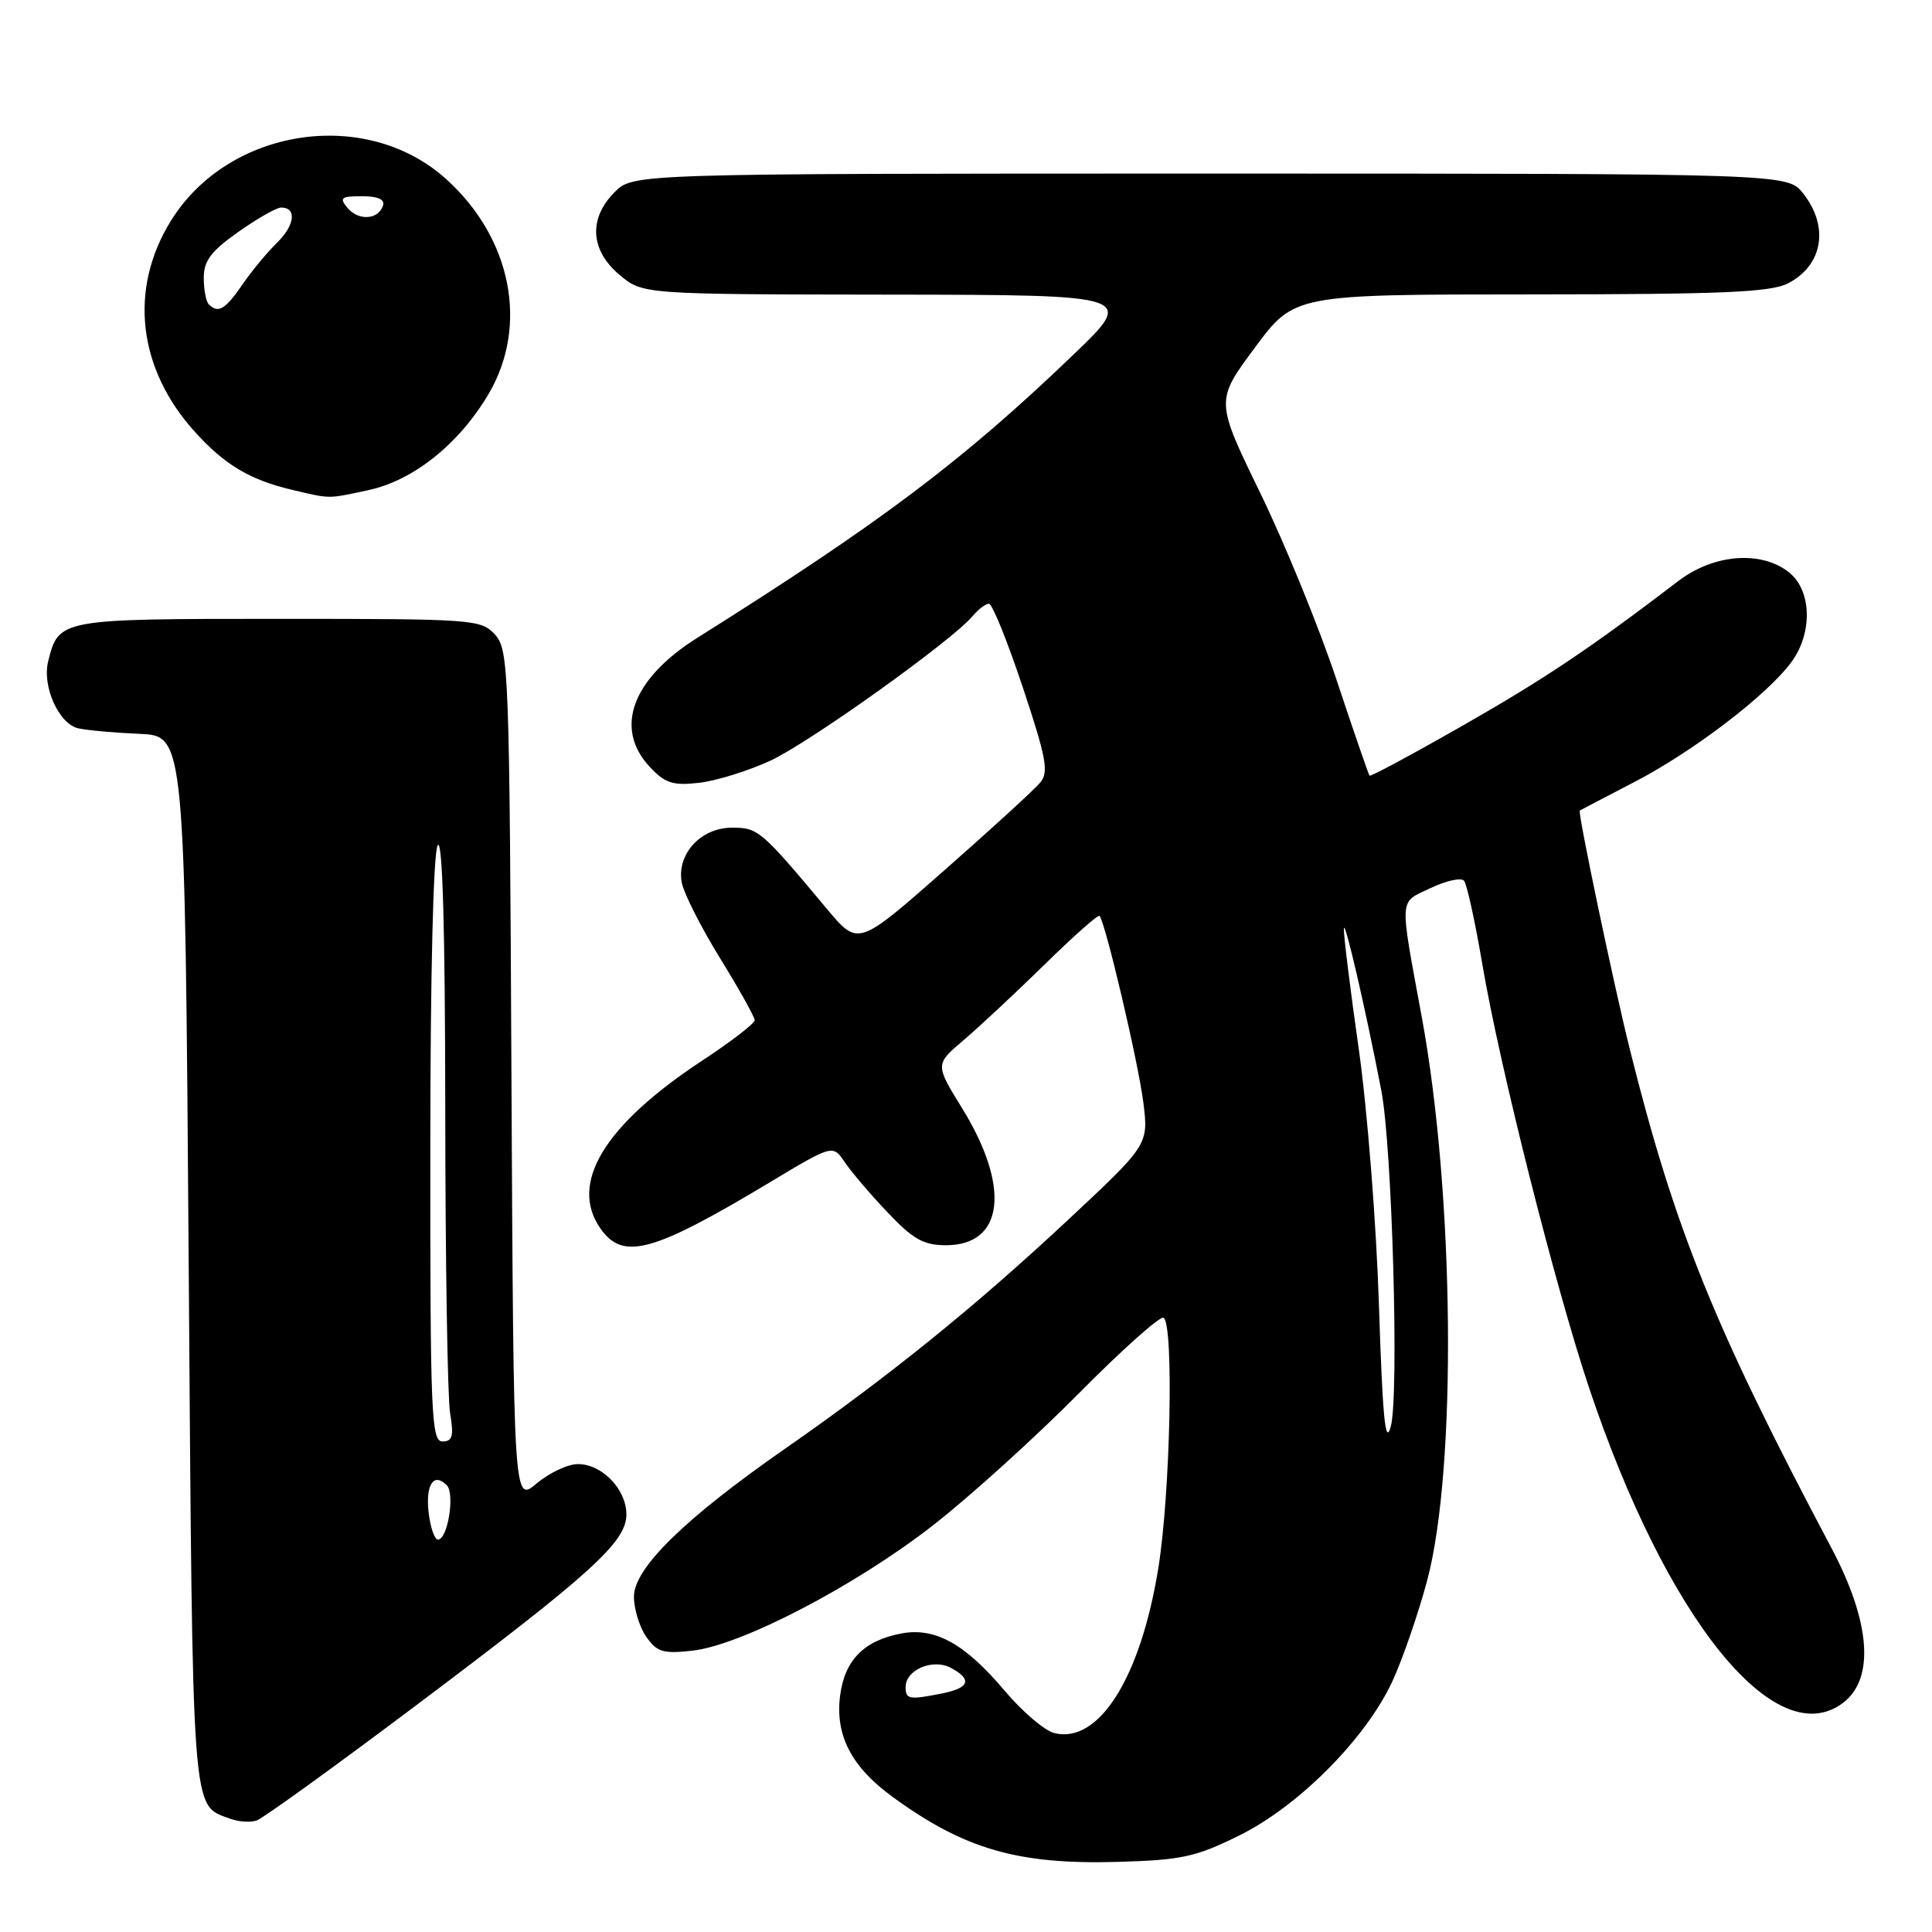 <?xml version="1.0" encoding="UTF-8" standalone="no"?>
<!DOCTYPE svg PUBLIC "-//W3C//DTD SVG 1.1//EN" "http://www.w3.org/Graphics/SVG/1.1/DTD/svg11.dtd" >
<svg xmlns="http://www.w3.org/2000/svg" xmlns:xlink="http://www.w3.org/1999/xlink" version="1.1" viewBox="0 0 256 256">
 <g >
 <path fill="currentColor"
d=" M 164.15 243.24 C 172.09 239.34 181.06 230.29 184.54 222.69 C 185.89 219.74 187.95 213.76 189.11 209.41 C 193.06 194.56 192.72 158.33 188.41 134.86 C 185.40 118.50 185.32 119.69 189.55 117.68 C 191.61 116.70 193.60 116.25 193.99 116.70 C 194.37 117.14 195.46 122.13 196.42 127.79 C 198.70 141.23 206.06 170.43 210.55 183.86 C 220.81 214.52 235.26 232.44 244.22 225.63 C 248.44 222.43 247.86 214.90 242.66 205.09 C 227.16 175.85 221.91 162.86 215.97 139.08 C 213.83 130.51 209.03 107.59 209.33 107.40 C 209.42 107.34 212.70 105.63 216.62 103.59 C 224.38 99.56 234.15 92.10 237.36 87.74 C 240.20 83.91 240.07 78.28 237.09 75.87 C 233.43 72.91 227.10 73.39 222.40 76.98 C 210.71 85.90 204.76 89.90 193.81 96.15 C 187.16 99.95 181.61 102.93 181.47 102.78 C 181.34 102.62 179.35 96.88 177.07 90.00 C 174.78 83.12 170.24 72.01 166.98 65.30 C 161.05 53.10 161.05 53.10 166.28 46.06 C 171.50 39.02 171.50 39.02 202.80 39.01 C 228.30 39.00 234.62 38.73 236.93 37.54 C 241.55 35.15 242.40 30.05 238.93 25.63 C 236.85 23.00 236.85 23.00 160.38 23.00 C 83.91 23.00 83.91 23.00 81.45 25.45 C 77.96 28.95 78.20 33.15 82.08 36.41 C 85.15 39.00 85.15 39.00 117.83 39.04 C 150.50 39.08 150.50 39.08 142.08 47.14 C 127.46 61.15 116.64 69.28 92.42 84.50 C 83.74 89.95 81.32 96.50 86.10 101.62 C 88.12 103.78 89.16 104.12 92.61 103.73 C 94.87 103.48 99.14 102.15 102.11 100.78 C 107.34 98.34 126.23 84.84 128.91 81.60 C 129.65 80.72 130.60 80.00 131.04 80.00 C 131.48 80.00 133.49 84.97 135.51 91.03 C 138.65 100.45 138.99 102.31 137.84 103.69 C 137.10 104.59 131.37 109.83 125.10 115.35 C 113.71 125.38 113.71 125.38 109.60 120.47 C 100.85 110.00 100.46 109.67 97.00 109.67 C 92.82 109.67 89.60 113.23 90.35 117.01 C 90.64 118.44 92.92 122.93 95.43 127.00 C 97.95 131.08 100.00 134.76 100.00 135.18 C 100.00 135.61 96.86 138.03 93.01 140.56 C 80.05 149.10 75.38 156.81 79.56 162.78 C 82.55 167.05 86.42 166.01 101.93 156.71 C 110.35 151.65 110.35 151.65 111.93 153.99 C 112.79 155.27 115.35 158.27 117.62 160.66 C 120.99 164.22 122.39 165.00 125.35 165.00 C 133.03 165.00 133.94 157.30 127.48 146.84 C 123.90 141.03 123.90 141.03 127.70 137.81 C 129.79 136.03 134.61 131.53 138.42 127.80 C 142.23 124.06 145.50 121.16 145.69 121.36 C 146.45 122.12 150.84 140.82 151.50 146.09 C 152.19 151.68 152.19 151.68 141.35 161.80 C 129.09 173.24 117.61 182.51 104.01 191.97 C 90.72 201.22 84.00 207.80 84.00 211.56 C 84.00 213.21 84.74 215.61 85.64 216.89 C 87.05 218.91 87.88 219.16 91.77 218.72 C 98.26 217.99 113.38 210.11 123.63 202.11 C 128.51 198.31 137.19 190.45 142.93 184.65 C 148.67 178.85 153.73 174.33 154.18 174.61 C 155.56 175.46 155.08 197.93 153.48 207.81 C 151.12 222.36 145.59 231.12 139.69 229.64 C 138.40 229.31 135.45 226.79 133.11 224.02 C 127.87 217.80 123.91 215.61 119.45 216.44 C 114.51 217.37 111.95 219.94 111.33 224.60 C 110.62 229.89 112.79 234.11 118.29 238.11 C 127.80 245.04 134.87 247.08 148.08 246.71 C 156.53 246.47 158.42 246.07 164.15 243.24 Z  M 54.95 226.11 C 78.41 208.48 83.00 204.32 83.00 200.67 C 83.00 197.34 79.78 194.00 76.58 194.00 C 75.24 194.00 72.78 195.16 71.10 196.57 C 68.05 199.14 68.05 199.14 67.77 142.67 C 67.51 88.76 67.41 86.11 65.60 84.10 C 63.75 82.07 62.86 82.00 36.92 82.00 C 7.90 82.00 7.79 82.02 6.39 87.59 C 5.55 90.93 7.78 95.92 10.38 96.51 C 11.54 96.77 15.20 97.10 18.50 97.24 C 24.50 97.50 24.50 97.50 25.00 167.10 C 25.54 241.71 25.34 239.07 30.47 240.98 C 31.58 241.40 33.17 241.51 34.00 241.23 C 34.83 240.95 44.25 234.15 54.95 226.11 Z  M 48.84 64.94 C 54.79 63.66 60.86 58.80 64.76 52.17 C 70.07 43.12 67.78 31.55 59.13 23.74 C 48.51 14.14 30.28 16.91 22.63 29.28 C 17.05 38.31 18.25 48.85 25.82 57.22 C 29.76 61.59 33.13 63.59 38.72 64.91 C 43.88 66.12 43.33 66.12 48.84 64.94 Z  M 120.00 223.54 C 120.00 221.25 123.62 219.72 126.00 221.00 C 128.85 222.53 128.48 223.65 124.88 224.38 C 120.45 225.26 120.00 225.18 120.00 223.54 Z  M 182.72 173.00 C 182.38 162.28 181.18 147.00 180.05 139.06 C 178.92 131.12 178.03 123.92 178.07 123.06 C 178.14 121.58 180.95 133.71 183.03 144.50 C 184.47 151.90 185.40 184.90 184.29 189.00 C 183.57 191.68 183.20 187.92 182.72 173.00 Z  M 56.80 200.44 C 56.37 196.72 57.46 195.06 59.19 196.79 C 60.31 197.91 59.33 204.00 58.03 204.00 C 57.58 204.00 57.03 202.40 56.80 200.44 Z  M 57.02 152.25 C 57.02 128.96 57.42 112.90 58.00 112.00 C 58.64 111.02 58.98 123.06 59.00 147.00 C 59.01 167.07 59.30 185.19 59.64 187.25 C 60.15 190.30 59.96 191.00 58.63 191.00 C 57.15 191.00 57.00 187.42 57.02 152.25 Z  M 27.67 40.33 C 27.30 39.97 27.00 38.38 27.00 36.81 C 27.00 34.56 27.96 33.28 31.58 30.73 C 34.10 28.95 36.65 27.50 37.25 27.50 C 39.35 27.50 39.08 29.85 36.71 32.16 C 35.39 33.45 33.31 35.96 32.09 37.75 C 29.85 41.01 28.90 41.57 27.67 40.33 Z  M 46.04 27.54 C 44.93 26.21 45.19 26.00 47.96 26.00 C 50.08 26.00 51.03 26.42 50.75 27.25 C 50.13 29.13 47.49 29.29 46.04 27.54 Z "/>
</g>
</svg>